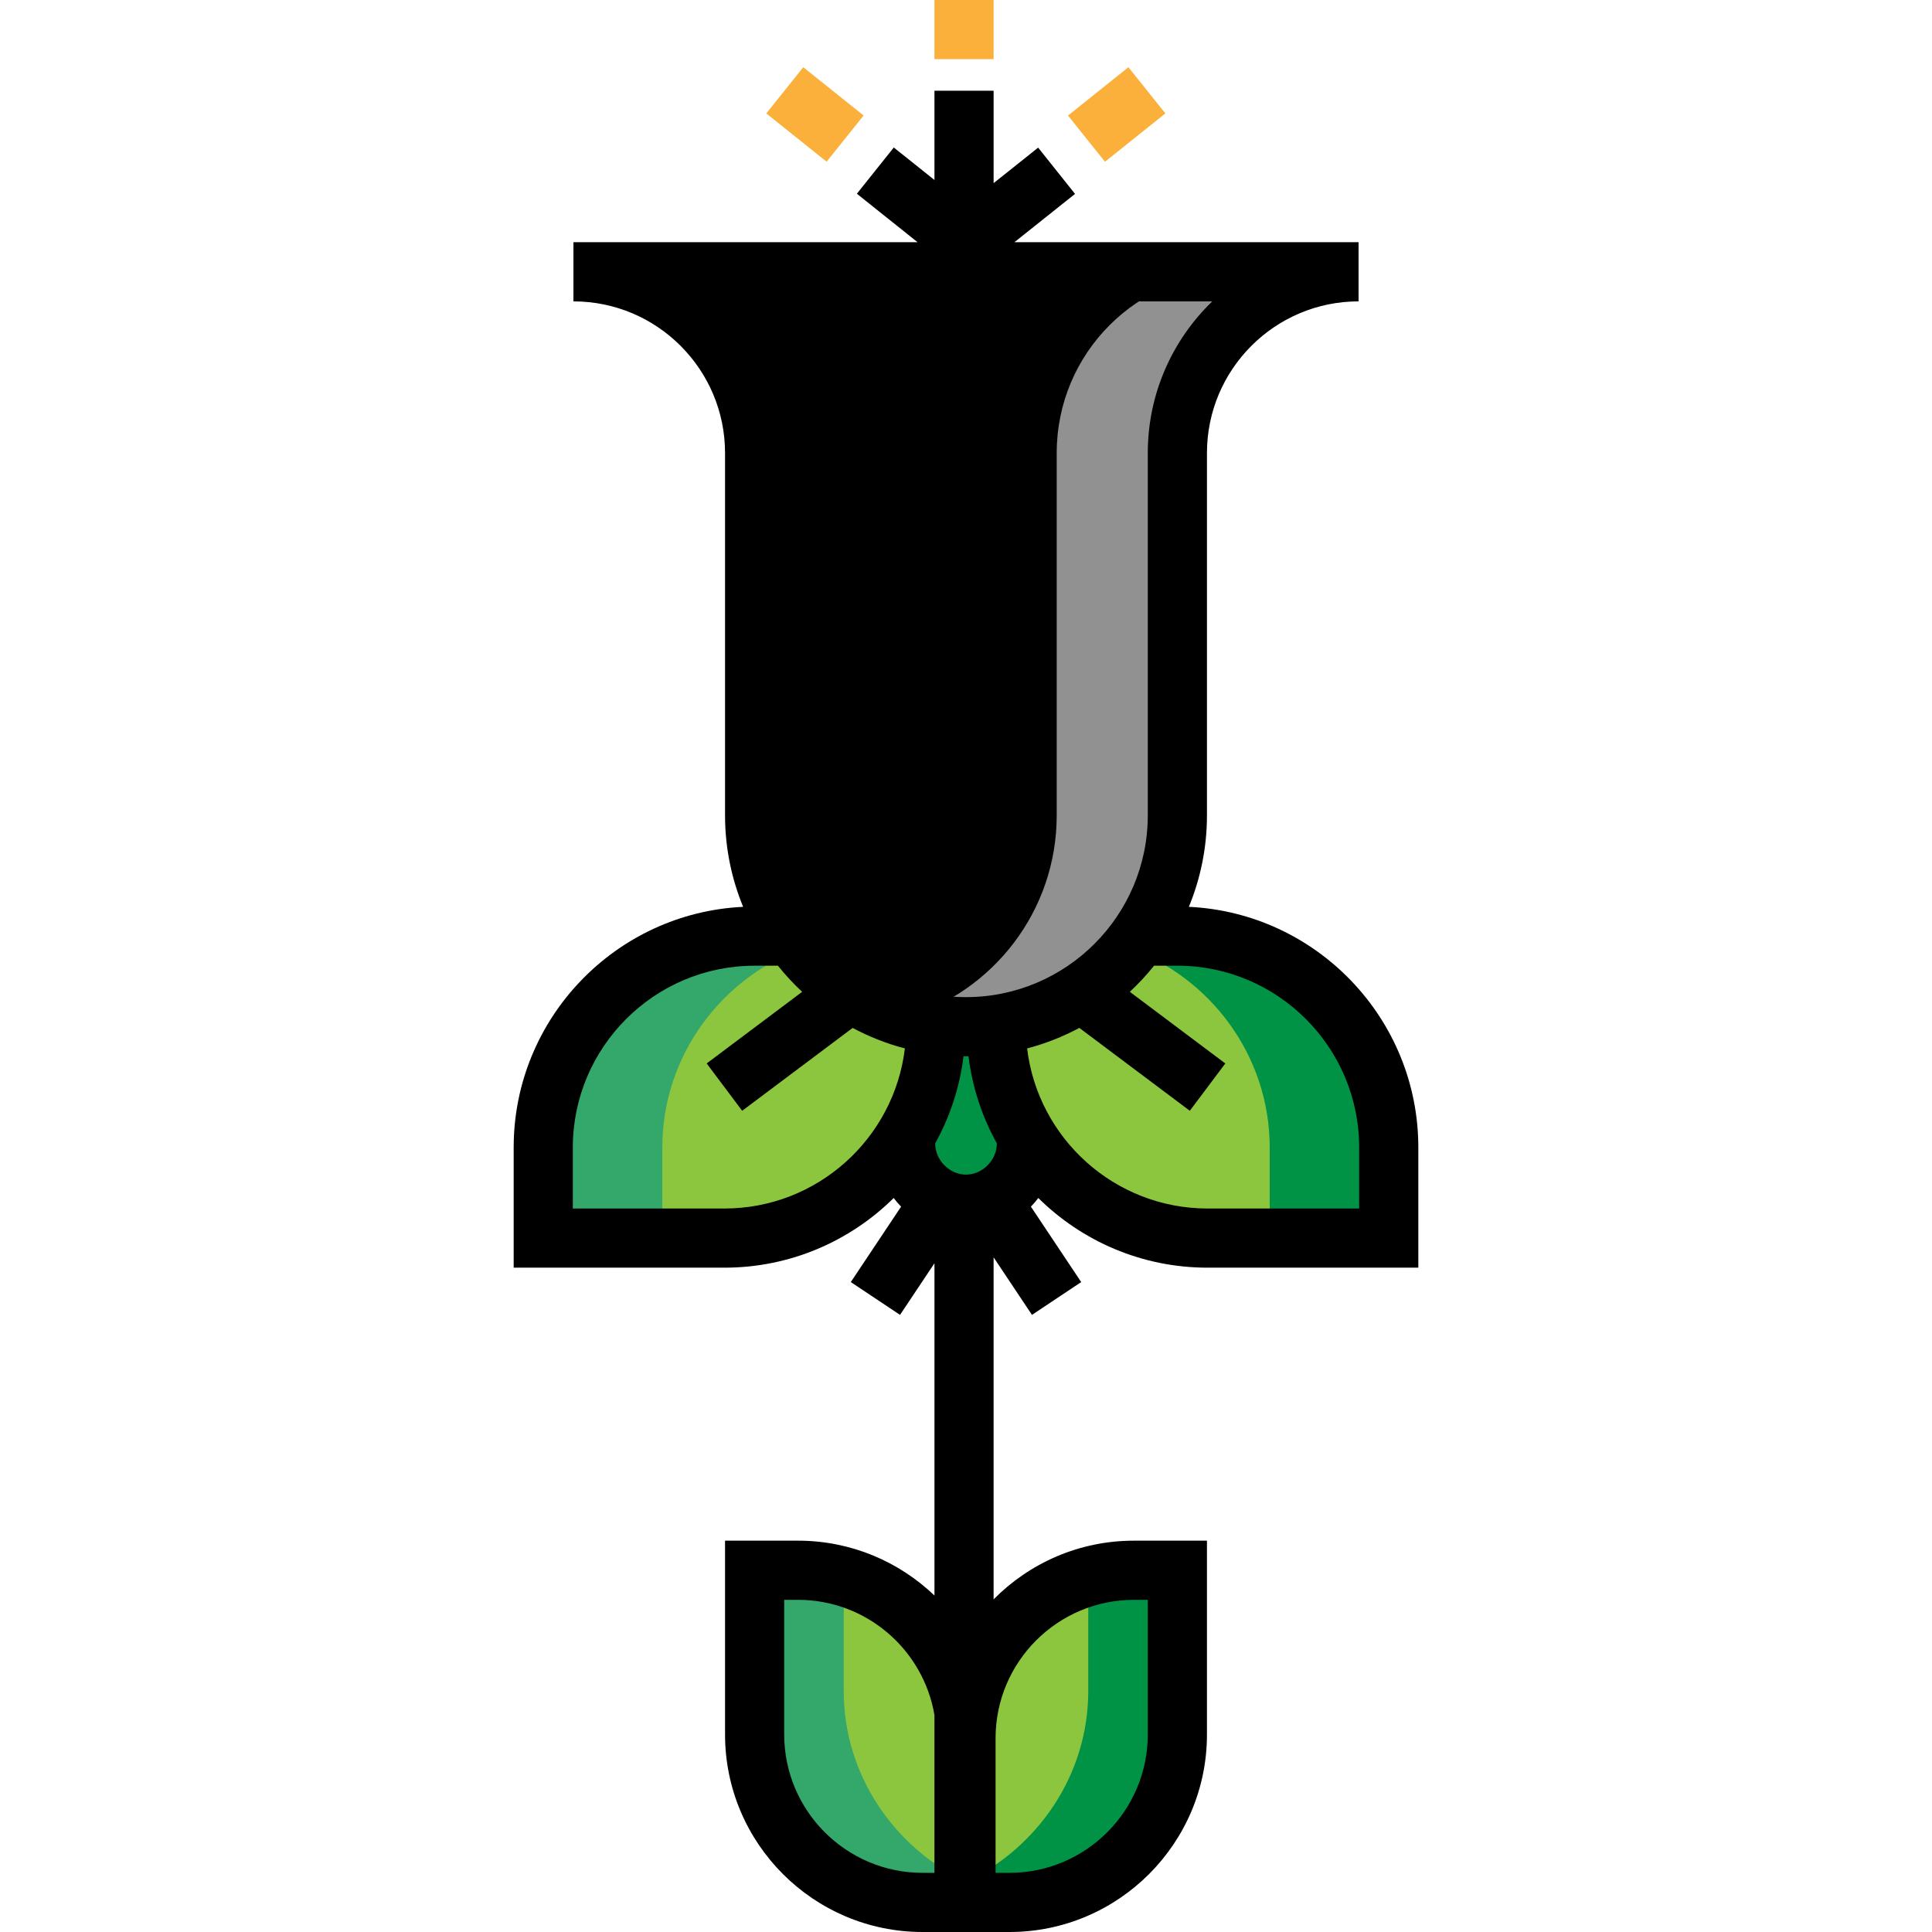 <!DOCTYPE svg PUBLIC "-//W3C//DTD SVG 1.1//EN" "http://www.w3.org/Graphics/SVG/1.1/DTD/svg11.dtd">
<!-- Uploaded to: SVG Repo, www.svgrepo.com, Transformed by: SVG Repo Mixer Tools -->
<svg version="1.1" id="Layer_1" xmlns="http://www.w3.org/2000/svg" xmlns:xlink="http://www.w3.org/1999/xlink" viewBox="0 0 512 512" xml:space="preserve" width="800px" height="800px" fill="#000000">
<g id="SVGRepo_bgCarrier" stroke-width="0"/>
<g id="SVGRepo_tracerCarrier" stroke-linecap="round" stroke-linejoin="round"/>
<g id="SVGRepo_iconCarrier"> <path style="fill:#8CC63F;" d="M271.999,504.161h-15.999v-48.009c0-22.102,17.916-40.018,40.018-40.018h15.999v48.009 C312.017,486.244,294.101,504.161,271.999,504.161z"/> <path style="fill:#009245;" d="M288.402,421.596v26.547c0,22.333-13.494,41.558-32.402,50.554v5.463 c30.937,0,56.443-25.081,56.443-56.017v-32.01C303.035,416.134,295.719,418.131,288.402,421.596z"/> <path style="fill:#8CC63F;" d="M238.022,504.161h17.977v-49.988c0-21.009-17.031-38.04-38.04-38.04h-17.977v49.988 C199.982,487.13,217.013,504.161,238.022,504.161z"/> <path style="fill:#009245;" d="M272.004,304.099c0,8.84-7.166,16.005-16.005,16.005c-8.839,0-16.005-7.166-16.005-16.005 l16.005-32.01L272.004,304.099z"/> <path style="fill:#8CC63F;" d="M264.002,272.088L264.002,272.088c0,30.938,25.079,56.017,56.018,56.017h48.015v-24.007 c0-30.938-25.079-56.018-56.018-56.018h-8.002"/> <path style="fill:#009245;" d="M312.017,247.722h-8.002l-5.162,3.415c21.772,7.681,37.631,28.561,37.631,52.962v24.106h31.357 v-24.106C367.84,273.161,342.954,247.722,312.017,247.722z"/> <path style="fill:#8CC63F;" d="M207.984,248.081h-8.002c-30.938,0-56.018,25.079-56.018,56.018v24.007h48.015 c30.938,0,56.018-25.079,56.018-56.017l0,0"/> <path style="fill:#33A86A;" d="M213.147,251.136l-5.162-3.415h-8.002c-30.937,0-55.823,25.439-55.823,56.377v24.106h31.357v-24.106 C175.516,279.697,191.374,258.818,213.147,251.136z"/> <path style="fill:#000000;" d="M360.032,72.026c-26.518,0-48.015,21.497-48.015,48.015v96.03c0,30.937-25.079,56.018-56.017,56.018 l0,0c-30.937,0-56.018-25.079-56.018-56.018v-96.03c0-26.518-21.497-48.015-48.015-48.015L360.032,72.026L360.032,72.026z"/> <path style="fill:#919191;" d="M328.022,72.122c-26.518,0-47.982,21.401-47.982,47.92v96.03c0,25.372-16.895,46.777-40.028,53.667 c5.075,1.511,10.644,2.351,16.21,2.351c30.937,0,56.222-25.081,56.222-56.018v-96.03c0-26.518,21.072-47.92,47.59-47.92 L328.022,72.122L328.022,72.122z"/> <g> <rect x="247.638" style="fill:#FBB03B;" width="15.679" height="15.679"/> <rect x="205.748" y="22.567" transform="matrix(-0.781 -0.625 0.625 -0.781 365.649 189.071)" style="fill:#FBB03B;" width="20.473" height="15.679"/> <rect x="288.168" y="20.148" transform="matrix(-0.625 -0.781 0.781 -0.625 457.199 280.518)" style="fill:#FBB03B;" width="15.678" height="20.494"/> </g> <rect x="224.642" y="183.962" width="15.679" height="39.719"/> <path style="fill:#33A86A;" d="M223.597,421.596v26.547c0,22.333,13.494,41.558,32.402,50.554v5.463 c-30.937,0-56.443-25.081-56.443-56.017v-32.01C207.918,416.134,216.28,418.131,223.597,421.596z"/> <path d="M315.061,240.319c3.083-7.482,4.796-15.667,4.796-24.249v-96.029c0-22.153,18.023-40.176,40.177-40.176V64.187h-91.201 l16.061-12.799l-9.771-12.263l-11.806,9.407V24.041h-15.679v23.652l-10.775-8.603l-9.782,12.252l16.088,12.846h-91.201v15.679 c22.153,0,40.177,18.023,40.177,40.176v96.029c0,8.581,1.712,16.767,4.796,24.249c-33.802,1.595-60.812,29.59-60.812,63.779v31.846 h55.853c17.469,0,33.318-7.057,44.859-18.463c0.603,0.808,1.258,1.571,1.958,2.291l-13.327,19.989l13.045,8.696l9.124-13.684v88.052 c-9.403-8.991-22.131-14.533-36.137-14.533h-19.358v51.368c0,28.859,23.479,52.338,52.338,52.338h23.036 c28.859,0,52.338-23.479,52.338-52.338v-51.368h-19.358c-14.529,0-27.69,5.955-37.182,15.548v-90.635l10.169,15.252l13.045-8.696 l-13.327-19.989c0.698-0.72,1.355-1.483,1.958-2.291c11.54,11.407,27.389,18.463,44.859,18.463h55.853v-31.846 C375.874,269.909,348.863,241.914,315.061,240.319z M191.98,320.267h-40.175v-16.168c0-26.566,21.612-48.178,48.178-48.178h6.174 c1.972,2.462,4.119,4.776,6.428,6.921l-25.308,18.982l9.407,12.543l29.281-21.961c4.34,2.324,8.975,4.162,13.837,5.437 C236.949,301.703,216.598,320.267,191.98,320.267z M207.821,216.071v-96.029c0-15.758-6.557-30.011-17.091-40.176h130.537 c-10.533,10.165-17.091,24.418-17.091,40.176v96.029c0,26.566-21.612,48.178-48.178,48.178 C229.433,264.249,207.821,242.637,207.821,216.071z M244.482,496.321c-20.215,0-36.66-16.446-36.66-36.66v-35.69h3.679 c18.124,0,33.21,13.224,36.137,30.529v41.82L244.482,496.321L244.482,496.321z M300.498,423.973h3.679v35.69 c0,20.214-16.445,36.66-36.66,36.66h-3.679v-35.689C263.839,440.418,280.285,423.973,300.498,423.973z M264.166,303.119 c0,4.181-3.664,8.165-8.166,8.165c-4.503,0-8.165-3.984-8.165-8.165h-0.071c3.926-7.029,6.555-14.873,7.578-23.207 c0.221,0.002,0.438,0.017,0.66,0.017c0.222,0,0.439-0.015,0.66-0.017c1.023,8.336,3.652,16.178,7.578,23.207H264.166z M360.195,320.267H320.02c-24.619,0-44.969-18.563-47.823-42.426c4.862-1.276,9.498-3.114,13.837-5.437l29.281,21.962l9.407-12.543 l-25.308-18.982c2.309-2.145,4.456-4.459,6.428-6.921h6.174c26.566,0,48.178,21.612,48.178,48.178V320.267z"/> </g>
</svg>